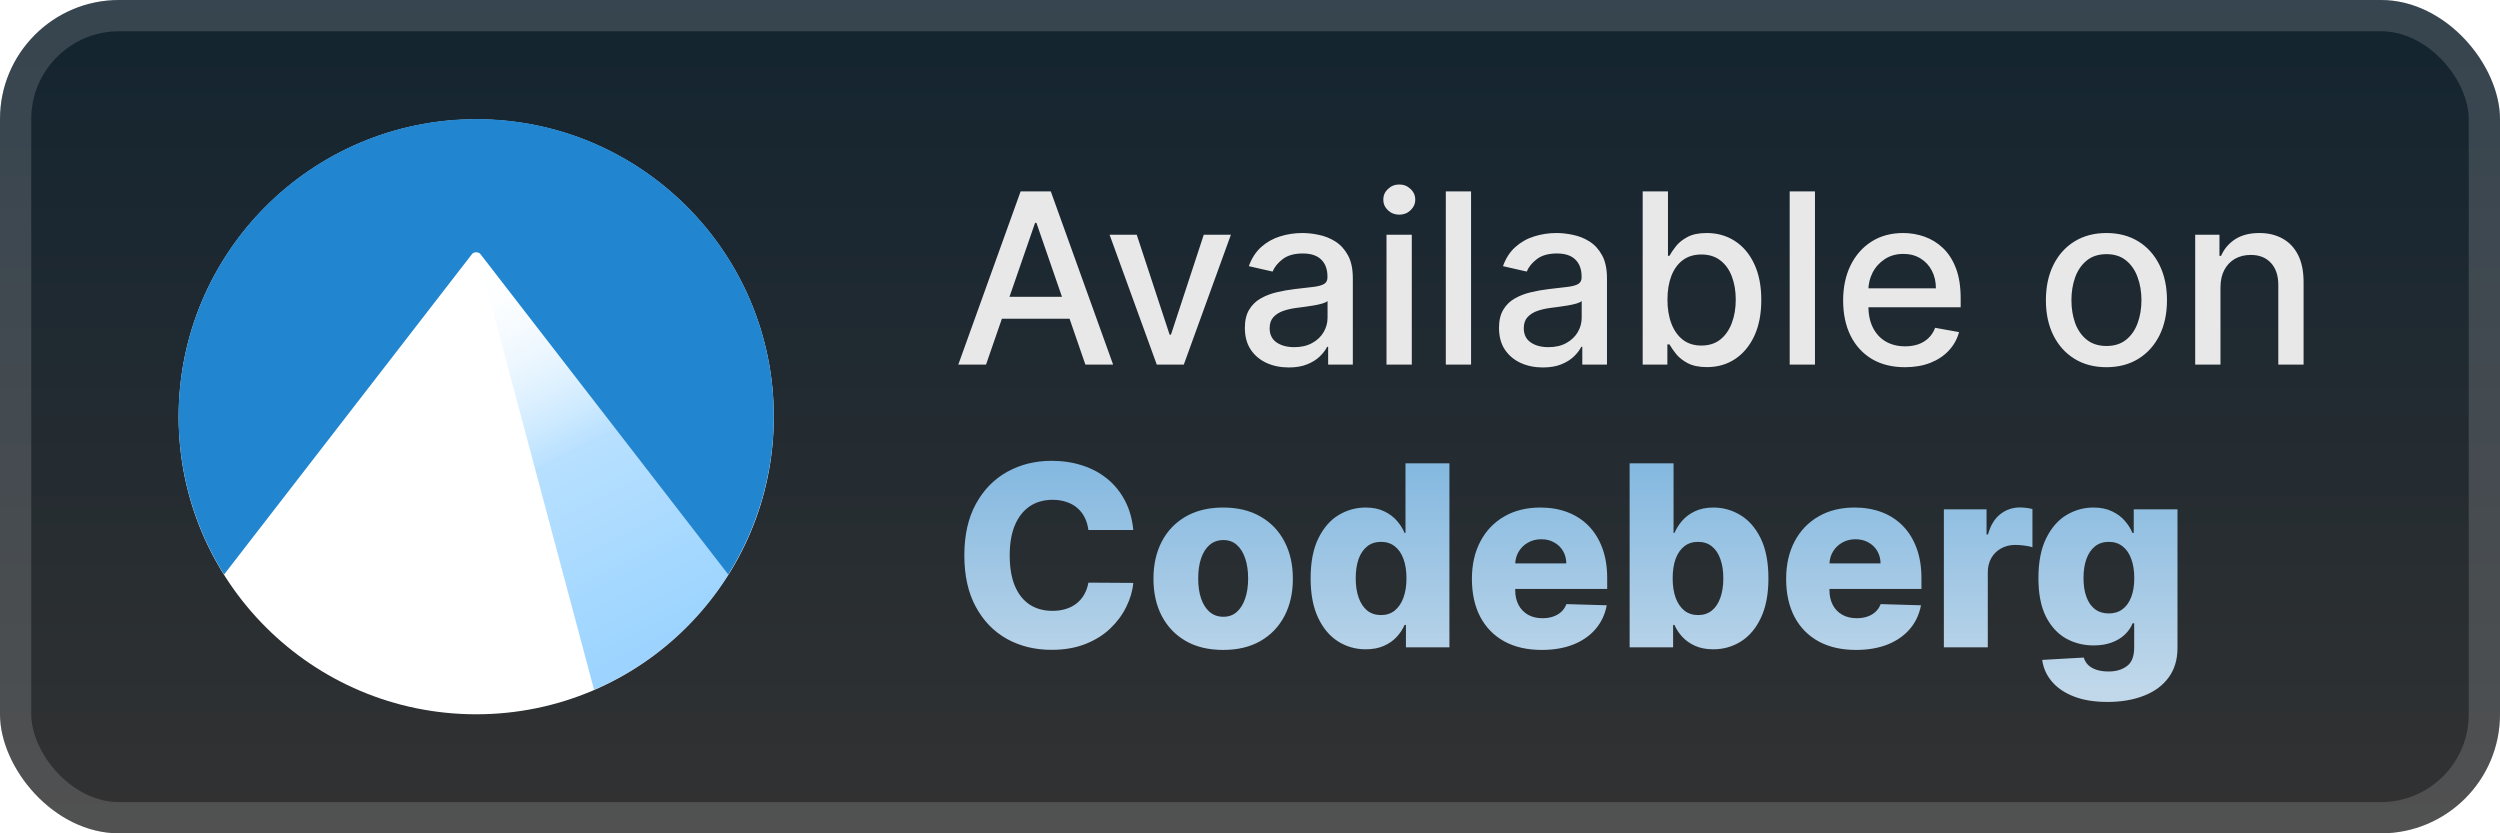 <svg width="168" height="56" viewBox="0 0 168 56" fill="none" xmlns="http://www.w3.org/2000/svg">
<rect y="-4.57764e-05" width="168" height="56" rx="8" fill="url(#paint0_linear_28_660)"/>
<g filter="url(#filter0_d_28_660)">
<ellipse cx="32.002" cy="28.01" rx="19.998" ry="19.99" fill="white"/>
<path opacity="0.5" d="M32.398 17.328C32.352 17.328 32.283 17.328 32.261 17.374L32.215 17.489L39.922 46.356C43.652 44.75 46.804 42.047 48.96 38.606L32.536 17.397C32.519 17.376 32.498 17.36 32.474 17.348C32.451 17.336 32.425 17.329 32.398 17.328V17.328Z" fill="url(#paint1_linear_28_660)"/>
<path d="M31.929 8C28.363 8.012 24.864 8.978 21.797 10.796C18.729 12.615 16.204 15.22 14.483 18.342C12.762 21.465 11.907 24.99 12.008 28.554C12.109 32.117 13.161 35.589 15.056 38.609L31.731 17.058C31.783 16.995 31.887 16.954 32.002 16.954C32.116 16.954 32.21 16.995 32.273 17.058L48.938 38.609C50.937 35.427 51.998 31.747 52 27.99C52 16.954 43.042 8 32.002 8C31.977 8 31.953 8 31.929 8V8Z" fill="#2185D0"/>
</g>
<g filter="url(#filter1_d_28_660)">
<path d="M66.261 24.5H64.398L68.585 12.864H70.614L74.801 24.5H72.938L69.648 14.977H69.557L66.261 24.5ZM66.574 19.943H72.619V21.42H66.574V19.943ZM82.717 15.773L79.552 24.5H77.734L74.564 15.773H76.388L78.598 22.489H78.689L80.893 15.773H82.717ZM86.604 24.693C86.051 24.693 85.551 24.591 85.104 24.386C84.657 24.178 84.302 23.877 84.041 23.483C83.784 23.089 83.655 22.606 83.655 22.034C83.655 21.542 83.749 21.136 83.939 20.818C84.128 20.5 84.384 20.248 84.706 20.062C85.028 19.877 85.388 19.737 85.785 19.642C86.183 19.547 86.588 19.475 87.001 19.426C87.524 19.366 87.948 19.316 88.274 19.278C88.6 19.237 88.837 19.17 88.984 19.079C89.132 18.989 89.206 18.841 89.206 18.636V18.596C89.206 18.1 89.066 17.716 88.785 17.443C88.509 17.17 88.096 17.034 87.547 17.034C86.975 17.034 86.524 17.161 86.195 17.415C85.869 17.665 85.643 17.943 85.518 18.25L83.922 17.886C84.111 17.356 84.388 16.928 84.751 16.602C85.119 16.273 85.541 16.034 86.018 15.886C86.496 15.735 86.998 15.659 87.524 15.659C87.873 15.659 88.242 15.701 88.632 15.784C89.026 15.864 89.393 16.011 89.734 16.227C90.079 16.443 90.361 16.752 90.581 17.153C90.801 17.551 90.91 18.068 90.91 18.704V24.5H89.251V23.307H89.183C89.073 23.526 88.909 23.742 88.689 23.954C88.469 24.167 88.187 24.343 87.842 24.483C87.498 24.623 87.085 24.693 86.604 24.693ZM86.973 23.329C87.443 23.329 87.844 23.237 88.177 23.051C88.515 22.866 88.77 22.623 88.945 22.324C89.123 22.021 89.212 21.697 89.212 21.352V20.227C89.151 20.288 89.034 20.345 88.859 20.398C88.689 20.447 88.494 20.491 88.274 20.528C88.054 20.562 87.84 20.595 87.632 20.625C87.424 20.651 87.249 20.674 87.109 20.693C86.78 20.735 86.479 20.805 86.206 20.903C85.937 21.002 85.721 21.144 85.558 21.329C85.399 21.511 85.32 21.754 85.32 22.057C85.32 22.477 85.475 22.795 85.785 23.011C86.096 23.223 86.492 23.329 86.973 23.329ZM93.173 24.5V15.773H94.872V24.5H93.173ZM94.031 14.426C93.736 14.426 93.482 14.328 93.27 14.131C93.061 13.93 92.957 13.691 92.957 13.415C92.957 13.134 93.061 12.896 93.27 12.699C93.482 12.498 93.736 12.398 94.031 12.398C94.327 12.398 94.579 12.498 94.787 12.699C94.999 12.896 95.105 13.134 95.105 13.415C95.105 13.691 94.999 13.93 94.787 14.131C94.579 14.328 94.327 14.426 94.031 14.426ZM98.856 12.864V24.5H97.158V12.864H98.856ZM103.682 24.693C103.129 24.693 102.629 24.591 102.182 24.386C101.735 24.178 101.381 23.877 101.119 23.483C100.862 23.089 100.733 22.606 100.733 22.034C100.733 21.542 100.828 21.136 101.017 20.818C101.206 20.5 101.462 20.248 101.784 20.062C102.106 19.877 102.466 19.737 102.864 19.642C103.261 19.547 103.667 19.475 104.08 19.426C104.602 19.366 105.026 19.316 105.352 19.278C105.678 19.237 105.915 19.17 106.062 19.079C106.21 18.989 106.284 18.841 106.284 18.636V18.596C106.284 18.1 106.144 17.716 105.864 17.443C105.587 17.17 105.174 17.034 104.625 17.034C104.053 17.034 103.602 17.161 103.273 17.415C102.947 17.665 102.722 17.943 102.597 18.25L101 17.886C101.189 17.356 101.466 16.928 101.83 16.602C102.197 16.273 102.619 16.034 103.097 15.886C103.574 15.735 104.076 15.659 104.602 15.659C104.951 15.659 105.32 15.701 105.71 15.784C106.104 15.864 106.472 16.011 106.812 16.227C107.157 16.443 107.439 16.752 107.659 17.153C107.879 17.551 107.989 18.068 107.989 18.704V24.5H106.33V23.307H106.261C106.151 23.526 105.987 23.742 105.767 23.954C105.547 24.167 105.265 24.343 104.92 24.483C104.576 24.623 104.163 24.693 103.682 24.693ZM104.051 23.329C104.521 23.329 104.922 23.237 105.256 23.051C105.593 22.866 105.848 22.623 106.023 22.324C106.201 22.021 106.29 21.697 106.29 21.352V20.227C106.229 20.288 106.112 20.345 105.937 20.398C105.767 20.447 105.572 20.491 105.352 20.528C105.133 20.562 104.919 20.595 104.71 20.625C104.502 20.651 104.328 20.674 104.187 20.693C103.858 20.735 103.557 20.805 103.284 20.903C103.015 21.002 102.799 21.144 102.636 21.329C102.477 21.511 102.398 21.754 102.398 22.057C102.398 22.477 102.553 22.795 102.864 23.011C103.174 23.223 103.57 23.329 104.051 23.329ZM110.388 24.5V12.864H112.087V17.188H112.189C112.287 17.006 112.429 16.795 112.615 16.557C112.801 16.318 113.058 16.11 113.388 15.932C113.717 15.75 114.153 15.659 114.695 15.659C115.399 15.659 116.028 15.837 116.581 16.193C117.134 16.549 117.568 17.062 117.882 17.733C118.2 18.403 118.359 19.21 118.359 20.153C118.359 21.096 118.202 21.905 117.888 22.579C117.573 23.25 117.142 23.767 116.592 24.131C116.043 24.491 115.416 24.67 114.712 24.67C114.181 24.67 113.748 24.581 113.41 24.403C113.077 24.225 112.816 24.017 112.626 23.778C112.437 23.54 112.291 23.328 112.189 23.142H112.047V24.5H110.388ZM112.053 20.136C112.053 20.75 112.142 21.288 112.32 21.75C112.498 22.212 112.755 22.574 113.092 22.835C113.429 23.093 113.842 23.221 114.331 23.221C114.838 23.221 115.263 23.087 115.604 22.818C115.945 22.545 116.202 22.176 116.376 21.71C116.554 21.244 116.643 20.72 116.643 20.136C116.643 19.561 116.556 19.044 116.382 18.585C116.212 18.127 115.954 17.765 115.609 17.5C115.268 17.235 114.842 17.102 114.331 17.102C113.838 17.102 113.422 17.229 113.081 17.483C112.744 17.737 112.488 18.091 112.314 18.545C112.14 19 112.053 19.53 112.053 20.136ZM121.966 12.864V24.5H120.267V12.864H121.966ZM128.013 24.676C127.153 24.676 126.412 24.492 125.791 24.125C125.174 23.754 124.696 23.233 124.359 22.562C124.026 21.888 123.859 21.098 123.859 20.193C123.859 19.299 124.026 18.511 124.359 17.829C124.696 17.148 125.166 16.616 125.768 16.233C126.374 15.85 127.083 15.659 127.893 15.659C128.386 15.659 128.863 15.741 129.325 15.903C129.787 16.066 130.202 16.322 130.57 16.67C130.937 17.019 131.227 17.471 131.439 18.028C131.651 18.581 131.757 19.254 131.757 20.045V20.648H124.82V19.375H130.092C130.092 18.928 130.001 18.532 129.82 18.188C129.638 17.839 129.382 17.564 129.053 17.364C128.727 17.163 128.344 17.062 127.905 17.062C127.428 17.062 127.011 17.18 126.655 17.415C126.303 17.646 126.03 17.949 125.837 18.324C125.647 18.695 125.553 19.098 125.553 19.534V20.528C125.553 21.112 125.655 21.608 125.859 22.017C126.068 22.426 126.357 22.739 126.729 22.954C127.1 23.167 127.534 23.273 128.03 23.273C128.352 23.273 128.645 23.227 128.91 23.136C129.176 23.042 129.405 22.901 129.598 22.716C129.791 22.53 129.939 22.301 130.041 22.028L131.649 22.318C131.52 22.792 131.289 23.206 130.956 23.562C130.626 23.915 130.212 24.189 129.712 24.386C129.215 24.579 128.649 24.676 128.013 24.676ZM141.553 24.676C140.734 24.676 140.02 24.489 139.41 24.114C138.801 23.739 138.327 23.214 137.99 22.54C137.653 21.866 137.484 21.078 137.484 20.176C137.484 19.271 137.653 18.479 137.99 17.801C138.327 17.123 138.801 16.596 139.41 16.221C140.02 15.847 140.734 15.659 141.553 15.659C142.371 15.659 143.085 15.847 143.695 16.221C144.304 16.596 144.778 17.123 145.115 17.801C145.452 18.479 145.621 19.271 145.621 20.176C145.621 21.078 145.452 21.866 145.115 22.54C144.778 23.214 144.304 23.739 143.695 24.114C143.085 24.489 142.371 24.676 141.553 24.676ZM141.558 23.25C142.088 23.25 142.528 23.11 142.876 22.829C143.225 22.549 143.482 22.176 143.649 21.71C143.82 21.244 143.905 20.731 143.905 20.17C143.905 19.614 143.82 19.102 143.649 18.636C143.482 18.167 143.225 17.79 142.876 17.506C142.528 17.221 142.088 17.079 141.558 17.079C141.024 17.079 140.581 17.221 140.229 17.506C139.88 17.79 139.621 18.167 139.45 18.636C139.284 19.102 139.2 19.614 139.2 20.17C139.2 20.731 139.284 21.244 139.45 21.71C139.621 22.176 139.88 22.549 140.229 22.829C140.581 23.11 141.024 23.25 141.558 23.25ZM149.216 19.318V24.5H147.517V15.773H149.148V17.193H149.256C149.456 16.731 149.771 16.36 150.199 16.079C150.631 15.799 151.174 15.659 151.829 15.659C152.424 15.659 152.945 15.784 153.392 16.034C153.839 16.28 154.186 16.648 154.432 17.136C154.678 17.625 154.801 18.229 154.801 18.949V24.5H153.102V19.153C153.102 18.521 152.937 18.026 152.608 17.67C152.278 17.311 151.826 17.131 151.25 17.131C150.856 17.131 150.506 17.216 150.199 17.386C149.896 17.557 149.655 17.807 149.477 18.136C149.303 18.462 149.216 18.856 149.216 19.318Z" fill="#E8E8E8"/>
<path d="M76.158 35.616H73.14C73.1 35.306 73.017 35.026 72.892 34.777C72.768 34.527 72.603 34.314 72.397 34.137C72.192 33.96 71.949 33.825 71.667 33.732C71.389 33.636 71.081 33.587 70.743 33.587C70.144 33.587 69.626 33.734 69.192 34.028C68.761 34.322 68.429 34.746 68.196 35.302C67.966 35.857 67.852 36.529 67.852 37.318C67.852 38.139 67.968 38.827 68.202 39.383C68.439 39.934 68.771 40.351 69.198 40.632C69.628 40.91 70.138 41.049 70.725 41.049C71.055 41.049 71.355 41.007 71.625 40.922C71.898 40.838 72.138 40.715 72.343 40.554C72.552 40.389 72.723 40.19 72.856 39.956C72.993 39.719 73.088 39.451 73.14 39.153L76.158 39.172C76.106 39.719 75.947 40.258 75.681 40.789C75.42 41.321 75.06 41.806 74.601 42.244C74.142 42.679 73.583 43.025 72.923 43.283C72.266 43.54 71.514 43.669 70.665 43.669C69.546 43.669 68.544 43.423 67.658 42.932C66.777 42.438 66.081 41.717 65.57 40.771C65.058 39.825 64.803 38.674 64.803 37.318C64.803 35.958 65.062 34.805 65.582 33.859C66.101 32.913 66.803 32.195 67.689 31.704C68.574 31.213 69.566 30.967 70.665 30.967C71.413 30.967 72.106 31.072 72.741 31.281C73.377 31.486 73.937 31.788 74.42 32.187C74.903 32.581 75.295 33.066 75.597 33.642C75.899 34.217 76.086 34.875 76.158 35.616ZM82.197 43.675C81.223 43.675 80.386 43.476 79.685 43.077C78.989 42.675 78.452 42.115 78.074 41.399C77.699 40.679 77.512 39.844 77.512 38.894C77.512 37.94 77.699 37.105 78.074 36.388C78.452 35.668 78.989 35.109 79.685 34.71C80.386 34.308 81.223 34.106 82.197 34.106C83.171 34.106 84.006 34.308 84.702 34.71C85.402 35.109 85.94 35.668 86.314 36.388C86.692 37.105 86.881 37.94 86.881 38.894C86.881 39.844 86.692 40.679 86.314 41.399C85.94 42.115 85.402 42.675 84.702 43.077C84.006 43.476 83.171 43.675 82.197 43.675ZM82.215 41.447C82.569 41.447 82.869 41.339 83.114 41.121C83.36 40.904 83.547 40.602 83.676 40.216C83.809 39.83 83.875 39.383 83.875 38.876C83.875 38.361 83.809 37.91 83.676 37.523C83.547 37.137 83.36 36.835 83.114 36.618C82.869 36.401 82.569 36.292 82.215 36.292C81.849 36.292 81.539 36.401 81.285 36.618C81.036 36.835 80.844 37.137 80.712 37.523C80.583 37.91 80.519 38.361 80.519 38.876C80.519 39.383 80.583 39.83 80.712 40.216C80.844 40.602 81.036 40.904 81.285 41.121C81.539 41.339 81.849 41.447 82.215 41.447ZM91.78 43.633C91.096 43.633 90.474 43.456 89.915 43.102C89.356 42.747 88.909 42.216 88.575 41.508C88.241 40.799 88.074 39.92 88.074 38.87C88.074 37.779 88.247 36.882 88.593 36.177C88.939 35.473 89.392 34.952 89.951 34.614C90.515 34.276 91.12 34.106 91.768 34.106C92.255 34.106 92.672 34.191 93.018 34.36C93.364 34.525 93.65 34.738 93.875 35C94.101 35.262 94.272 35.533 94.388 35.815H94.449V31.136H97.401V43.5H94.479V41.997H94.388C94.264 42.282 94.087 42.55 93.857 42.8C93.628 43.049 93.34 43.25 92.994 43.403C92.652 43.556 92.247 43.633 91.78 43.633ZM92.807 41.333C93.165 41.333 93.471 41.232 93.724 41.031C93.978 40.826 94.173 40.538 94.31 40.168C94.447 39.797 94.515 39.363 94.515 38.864C94.515 38.356 94.447 37.92 94.31 37.554C94.177 37.187 93.982 36.906 93.724 36.708C93.471 36.511 93.165 36.413 92.807 36.413C92.44 36.413 92.131 36.513 91.877 36.714C91.624 36.916 91.43 37.199 91.297 37.566C91.169 37.932 91.104 38.364 91.104 38.864C91.104 39.363 91.171 39.797 91.303 40.168C91.436 40.538 91.627 40.826 91.877 41.031C92.131 41.232 92.44 41.333 92.807 41.333ZM103.602 43.675C102.632 43.675 101.795 43.484 101.091 43.102C100.391 42.715 99.851 42.166 99.473 41.453C99.099 40.737 98.912 39.886 98.912 38.9C98.912 37.942 99.101 37.105 99.479 36.388C99.857 35.668 100.391 35.109 101.079 34.71C101.767 34.308 102.578 34.106 103.512 34.106C104.172 34.106 104.775 34.209 105.323 34.414C105.87 34.62 106.343 34.923 106.741 35.326C107.14 35.728 107.45 36.225 107.671 36.817C107.892 37.405 108.003 38.079 108.003 38.839V39.576H99.944V37.861H105.256C105.252 37.547 105.178 37.268 105.033 37.022C104.888 36.777 104.689 36.586 104.435 36.449C104.186 36.308 103.898 36.237 103.572 36.237C103.242 36.237 102.946 36.312 102.685 36.461C102.423 36.606 102.216 36.805 102.063 37.059C101.91 37.308 101.829 37.592 101.821 37.91V39.654C101.821 40.033 101.896 40.365 102.045 40.651C102.194 40.932 102.405 41.152 102.679 41.309C102.952 41.465 103.278 41.544 103.657 41.544C103.918 41.544 104.156 41.508 104.369 41.435C104.582 41.363 104.765 41.256 104.918 41.115C105.071 40.974 105.186 40.801 105.262 40.596L107.973 40.675C107.86 41.282 107.613 41.812 107.23 42.262C106.852 42.709 106.355 43.057 105.739 43.307C105.124 43.552 104.411 43.675 103.602 43.675ZM109.511 43.5V31.136H112.463V35.815H112.523C112.644 35.533 112.815 35.262 113.036 35C113.262 34.738 113.548 34.525 113.894 34.36C114.244 34.191 114.662 34.106 115.149 34.106C115.793 34.106 116.395 34.276 116.954 34.614C117.518 34.952 117.973 35.473 118.319 36.177C118.665 36.882 118.838 37.779 118.838 38.87C118.838 39.92 118.671 40.799 118.337 41.508C118.007 42.216 117.56 42.747 116.997 43.102C116.437 43.456 115.815 43.633 115.131 43.633C114.664 43.633 114.26 43.556 113.918 43.403C113.576 43.25 113.288 43.049 113.055 42.8C112.825 42.55 112.648 42.282 112.523 41.997H112.433V43.5H109.511ZM112.403 38.864C112.403 39.363 112.469 39.797 112.602 40.168C112.739 40.538 112.934 40.826 113.187 41.031C113.445 41.232 113.753 41.333 114.111 41.333C114.473 41.333 114.781 41.232 115.035 41.031C115.288 40.826 115.479 40.538 115.608 40.168C115.741 39.797 115.807 39.363 115.807 38.864C115.807 38.364 115.741 37.932 115.608 37.566C115.479 37.199 115.288 36.916 115.035 36.714C114.785 36.513 114.477 36.413 114.111 36.413C113.749 36.413 113.441 36.511 113.187 36.708C112.934 36.906 112.739 37.187 112.602 37.554C112.469 37.92 112.403 38.356 112.403 38.864ZM124.719 43.675C123.749 43.675 122.912 43.484 122.208 43.102C121.508 42.715 120.968 42.166 120.59 41.453C120.216 40.737 120.029 39.886 120.029 38.9C120.029 37.942 120.218 37.105 120.596 36.388C120.975 35.668 121.508 35.109 122.196 34.71C122.884 34.308 123.695 34.106 124.629 34.106C125.289 34.106 125.893 34.209 126.44 34.414C126.987 34.62 127.46 34.923 127.859 35.326C128.257 35.728 128.567 36.225 128.788 36.817C129.01 37.405 129.12 38.079 129.12 38.839V39.576H121.061V37.861H126.374C126.37 37.547 126.295 37.268 126.15 37.022C126.005 36.777 125.806 36.586 125.553 36.449C125.303 36.308 125.015 36.237 124.689 36.237C124.359 36.237 124.063 36.312 123.802 36.461C123.54 36.606 123.333 36.805 123.18 37.059C123.027 37.308 122.947 37.592 122.939 37.91V39.654C122.939 40.033 123.013 40.365 123.162 40.651C123.311 40.932 123.522 41.152 123.796 41.309C124.069 41.465 124.395 41.544 124.774 41.544C125.035 41.544 125.273 41.508 125.486 41.435C125.699 41.363 125.883 41.256 126.035 41.115C126.188 40.974 126.303 40.801 126.38 40.596L129.09 40.675C128.977 41.282 128.73 41.812 128.348 42.262C127.969 42.709 127.472 43.057 126.856 43.307C126.241 43.552 125.528 43.675 124.719 43.675ZM130.628 43.5V34.227H133.496V35.918H133.592C133.761 35.306 134.037 34.851 134.419 34.553C134.802 34.251 135.246 34.1 135.753 34.1C135.89 34.1 136.031 34.111 136.176 34.131C136.321 34.147 136.456 34.173 136.58 34.209V36.775C136.44 36.727 136.254 36.688 136.025 36.66C135.8 36.632 135.598 36.618 135.421 36.618C135.071 36.618 134.755 36.696 134.474 36.853C134.196 37.006 133.977 37.221 133.816 37.499C133.659 37.773 133.58 38.095 133.58 38.465V43.5H130.628ZM141.624 47.17C140.743 47.17 139.988 47.048 139.36 46.802C138.733 46.557 138.24 46.221 137.881 45.794C137.523 45.367 137.308 44.884 137.235 44.345L140.031 44.188C140.083 44.377 140.179 44.542 140.32 44.683C140.465 44.824 140.652 44.933 140.882 45.009C141.115 45.086 141.389 45.124 141.703 45.124C142.198 45.124 142.606 45.003 142.928 44.762C143.254 44.524 143.417 44.108 143.417 43.512V41.882H143.315C143.198 42.168 143.021 42.423 142.783 42.649C142.546 42.874 142.25 43.051 141.896 43.18C141.546 43.309 141.143 43.373 140.689 43.373C140.012 43.373 139.393 43.216 138.829 42.902C138.27 42.584 137.821 42.093 137.483 41.429C137.149 40.761 136.982 39.902 136.982 38.852C136.982 37.769 137.155 36.877 137.501 36.177C137.847 35.473 138.3 34.952 138.859 34.614C139.423 34.276 140.029 34.106 140.677 34.106C141.164 34.106 141.58 34.191 141.926 34.36C142.276 34.525 142.564 34.738 142.789 35C143.015 35.262 143.186 35.533 143.303 35.815H143.387V34.227H146.327V43.536C146.327 44.321 146.13 44.983 145.735 45.522C145.341 46.062 144.79 46.47 144.081 46.748C143.373 47.029 142.554 47.17 141.624 47.17ZM141.715 41.224C142.073 41.224 142.379 41.129 142.632 40.94C142.886 40.751 143.081 40.48 143.218 40.125C143.355 39.771 143.423 39.346 143.423 38.852C143.423 38.348 143.355 37.916 143.218 37.554C143.085 37.187 142.89 36.906 142.632 36.708C142.379 36.511 142.073 36.413 141.715 36.413C141.349 36.413 141.039 36.513 140.785 36.714C140.532 36.916 140.338 37.199 140.206 37.566C140.077 37.928 140.012 38.356 140.012 38.852C140.012 39.346 140.079 39.771 140.212 40.125C140.344 40.48 140.536 40.751 140.785 40.94C141.039 41.129 141.349 41.224 141.715 41.224Z" fill="url(#paint2_linear_28_660)"/>
</g>
<rect x="1.05" y="1.05" width="165.9" height="53.9" rx="6.95" stroke="white" stroke-opacity="0.15" stroke-width="2.1"/>
<defs>
<filter id="filter0_d_28_660" x="6.286" y="2.286" width="51.429" height="51.429" filterUnits="userSpaceOnUse" color-interpolation-filters="sRGB">
<feFlood flood-opacity="0" result="BackgroundImageFix"/>
<feColorMatrix in="SourceAlpha" type="matrix" values="0 0 0 0 0 0 0 0 0 0 0 0 0 0 0 0 0 0 127 0" result="hardAlpha"/>
<feOffset/>
<feGaussianBlur stdDeviation="2.857"/>
<feComposite in2="hardAlpha" operator="out"/>
<feColorMatrix type="matrix" values="0 0 0 0 0 0 0 0 0 0 0 0 0 0 0 0 0 0 0.25 0"/>
<feBlend mode="normal" in2="BackgroundImageFix" result="effect1_dropShadow_28_660"/>
<feBlend mode="normal" in="SourceGraphic" in2="effect1_dropShadow_28_660" result="shape"/>
</filter>
<filter id="filter1_d_28_660" x="58.4" y="3.9" width="103.2" height="48.87" filterUnits="userSpaceOnUse" color-interpolation-filters="sRGB">
<feFlood flood-opacity="0" result="BackgroundImageFix"/>
<feColorMatrix in="SourceAlpha" type="matrix" values="0 0 0 0 0 0 0 0 0 0 0 0 0 0 0 0 0 0 127 0" result="hardAlpha"/>
<feOffset/>
<feGaussianBlur stdDeviation="2.8"/>
<feComposite in2="hardAlpha" operator="out"/>
<feColorMatrix type="matrix" values="0 0 0 0 0 0 0 0 0 0 0 0 0 0 0 0 0 0 0.25 0"/>
<feBlend mode="normal" in2="BackgroundImageFix" result="effect1_dropShadow_28_660"/>
<feBlend mode="normal" in="SourceGraphic" in2="effect1_dropShadow_28_660" result="shape"/>
</filter>
<linearGradient id="paint0_linear_28_660" x1="84" y1="-4.57764e-05" x2="84" y2="56" gradientUnits="userSpaceOnUse">
<stop stop-color="#132430"/>
<stop offset="1" stop-color="#323232"/>
</linearGradient>
<linearGradient id="paint1_linear_28_660" x1="32.398" y1="17.328" x2="45.235" y2="42.99" gradientUnits="userSpaceOnUse">
<stop stop-color="white" stop-opacity="0"/>
<stop offset="0.5" stop-color="#71C2FF"/>
<stop offset="1" stop-color="#39AAFF"/>
</linearGradient>
<linearGradient id="paint2_linear_28_660" x1="106" y1="28.5" x2="106" y2="46.5" gradientUnits="userSpaceOnUse">
<stop stop-color="#7AB3DE"/>
<stop offset="1" stop-color="#C1D8EA"/>
</linearGradient>
</defs>
</svg>
